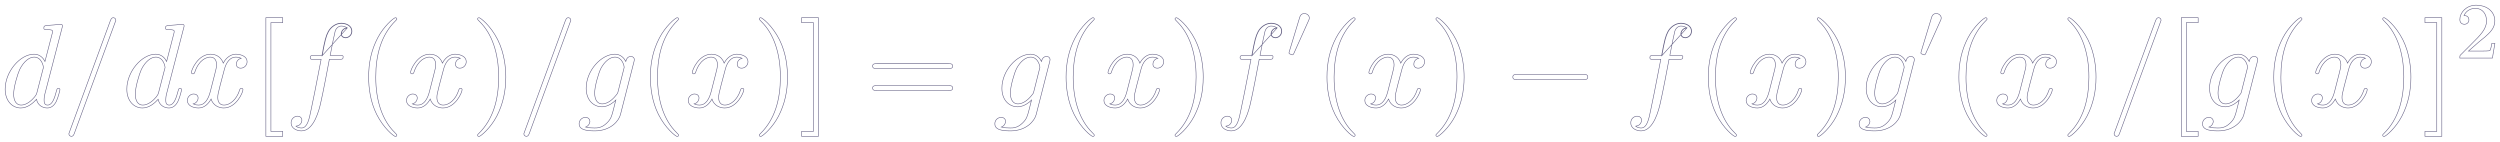 <svg width="459" height="26" viewBox="0 0 459 26" fill="none" xmlns="http://www.w3.org/2000/svg">
<path d="M11.406 5.071L11.406 5.071C11.41 5.053 11.416 5.034 11.422 5.013C11.423 5.009 11.424 5.004 11.425 5C11.433 4.973 11.441 4.945 11.448 4.916C11.462 4.858 11.474 4.793 11.474 4.733C11.474 4.67 11.458 4.619 11.43 4.579C11.401 4.539 11.364 4.514 11.327 4.498C11.256 4.466 11.18 4.466 11.157 4.466L11.156 4.466C11.151 4.466 11.128 4.468 11.098 4.47L10.966 4.48C10.858 4.489 10.716 4.5 10.57 4.513C10.425 4.525 10.276 4.538 10.157 4.549C10.044 4.56 9.954 4.569 9.92 4.575C9.737 4.585 9.565 4.601 9.391 4.616L9.37 4.618C9.188 4.635 9.005 4.651 8.804 4.662L8.804 4.662L8.803 4.662C8.664 4.672 8.547 4.682 8.452 4.697C8.357 4.711 8.278 4.731 8.215 4.765C8.151 4.8 8.106 4.85 8.078 4.918C8.051 4.985 8.041 5.067 8.041 5.167C8.041 5.227 8.054 5.279 8.083 5.321C8.113 5.363 8.156 5.388 8.204 5.404C8.253 5.419 8.309 5.426 8.372 5.43C8.434 5.433 8.505 5.433 8.582 5.433H8.583C8.856 5.433 9.061 5.446 9.214 5.467C9.367 5.488 9.466 5.518 9.53 5.552C9.592 5.585 9.62 5.622 9.635 5.658C9.65 5.697 9.652 5.74 9.652 5.795C9.652 5.917 9.609 6.085 9.587 6.147L9.587 6.147L9.586 6.151L8.257 11.284C7.975 10.717 7.364 9.95 6.257 9.95C4.973 9.95 3.646 10.753 2.642 11.952C1.637 13.151 0.95 14.755 0.95 16.373C0.95 18.541 2.264 19.826 3.818 19.826C5.029 19.826 6.062 18.943 6.697 18.238C6.826 18.834 7.138 19.228 7.504 19.474C7.888 19.732 8.329 19.826 8.673 19.826C9.369 19.826 9.92 19.419 10.328 18.629L10.329 18.628C10.509 18.255 10.678 17.737 10.801 17.302C10.863 17.085 10.914 16.888 10.949 16.739C10.966 16.665 10.98 16.603 10.989 16.556C10.994 16.533 10.998 16.514 11 16.498C11.003 16.484 11.005 16.47 11.005 16.46C11.005 16.319 10.888 16.215 10.731 16.215C10.677 16.215 10.629 16.222 10.588 16.242C10.546 16.262 10.515 16.293 10.49 16.333C10.466 16.372 10.447 16.421 10.428 16.478C10.413 16.527 10.397 16.585 10.379 16.651C10.376 16.662 10.373 16.674 10.37 16.685L10.369 16.686C10.201 17.325 10.012 17.981 9.753 18.477C9.492 18.974 9.169 19.293 8.74 19.293C8.585 19.293 8.47 19.259 8.384 19.205C8.299 19.152 8.238 19.076 8.195 18.985C8.108 18.802 8.096 18.563 8.096 18.346V18.345C8.096 18.26 8.096 17.81 8.251 17.209L11.406 5.071ZM7.89 12.709L7.889 12.708L7.886 12.719L6.79 16.966C6.783 16.99 6.777 17.012 6.77 17.033C6.727 17.177 6.701 17.263 6.657 17.354C6.606 17.457 6.53 17.567 6.374 17.773C6.13 18.074 5.764 18.454 5.33 18.76C4.896 19.066 4.397 19.293 3.886 19.293C3.444 19.293 3.101 19.101 2.867 18.754C2.631 18.405 2.504 17.895 2.504 17.262C2.504 16.672 2.676 15.773 2.902 14.903C3.128 14.035 3.407 13.205 3.617 12.753C4.375 11.243 5.413 10.484 6.257 10.484C6.97 10.484 7.398 10.912 7.65 11.368C7.777 11.597 7.858 11.831 7.907 12.019C7.957 12.209 7.974 12.348 7.974 12.385C7.974 12.383 7.974 12.383 7.974 12.384C7.974 12.384 7.973 12.388 7.972 12.395C7.97 12.404 7.968 12.416 7.964 12.431C7.958 12.461 7.949 12.499 7.939 12.538C7.93 12.577 7.919 12.616 7.91 12.648C7.9 12.682 7.893 12.703 7.89 12.709Z" fill="" stroke="#5F5B80" stroke-width="0.1"/>
<path d="M21.13 4.122L21.133 4.113V4.109C21.134 4.107 21.135 4.104 21.137 4.099C21.14 4.089 21.145 4.075 21.151 4.058C21.159 4.035 21.169 4.009 21.18 3.981C21.186 3.966 21.191 3.951 21.197 3.935C21.214 3.89 21.231 3.844 21.244 3.807C21.25 3.788 21.256 3.771 21.26 3.756C21.263 3.744 21.267 3.728 21.267 3.714C21.267 3.422 21.016 3.252 20.815 3.252L20.814 3.252C20.756 3.252 20.665 3.252 20.566 3.321C20.467 3.389 20.367 3.518 20.276 3.762L20.276 3.762L12.782 24.159L12.779 24.167V24.172C12.778 24.174 12.777 24.177 12.775 24.182C12.772 24.192 12.767 24.206 12.761 24.223C12.752 24.245 12.742 24.272 12.732 24.3C12.726 24.315 12.72 24.33 12.715 24.346C12.698 24.39 12.681 24.436 12.668 24.474C12.662 24.493 12.656 24.51 12.652 24.525C12.649 24.537 12.644 24.553 12.644 24.567C12.644 24.859 12.896 25.028 13.097 25.028C13.168 25.028 13.264 25.023 13.364 24.951C13.462 24.881 13.556 24.751 13.636 24.518C13.636 24.518 13.636 24.518 13.636 24.518L21.13 4.122ZM21.133 4.112C21.133 4.112 21.133 4.112 21.133 4.111L21.133 4.112ZM12.779 24.169C12.779 24.169 12.779 24.169 12.779 24.169L12.779 24.169Z" fill="" stroke="#5F5B80" stroke-width="0.1"/>
<path d="M33.74 5.071L33.74 5.071C33.745 5.053 33.75 5.034 33.756 5.013C33.757 5.009 33.759 5.004 33.76 5C33.767 4.973 33.775 4.945 33.782 4.916C33.797 4.858 33.809 4.793 33.809 4.733C33.809 4.67 33.792 4.619 33.764 4.579C33.736 4.539 33.698 4.514 33.662 4.498C33.59 4.466 33.515 4.466 33.491 4.466L33.49 4.466C33.485 4.466 33.463 4.468 33.432 4.47L33.301 4.48C33.193 4.489 33.05 4.5 32.905 4.513C32.759 4.525 32.611 4.538 32.492 4.549C32.378 4.56 32.288 4.569 32.254 4.575C32.071 4.585 31.899 4.601 31.725 4.616L31.705 4.618C31.523 4.635 31.339 4.651 31.139 4.662L31.139 4.662L31.138 4.662C30.998 4.672 30.882 4.682 30.786 4.697C30.691 4.711 30.612 4.731 30.55 4.765C30.486 4.8 30.441 4.85 30.413 4.918C30.386 4.985 30.376 5.067 30.376 5.167C30.376 5.227 30.388 5.279 30.418 5.321C30.448 5.363 30.49 5.388 30.539 5.404C30.587 5.419 30.644 5.426 30.706 5.43C30.768 5.433 30.839 5.433 30.917 5.433H30.918C31.191 5.433 31.395 5.446 31.548 5.467C31.702 5.488 31.801 5.518 31.865 5.552C31.927 5.585 31.955 5.622 31.969 5.658C31.985 5.697 31.986 5.74 31.986 5.795C31.986 5.917 31.944 6.085 31.922 6.147L31.922 6.147L31.921 6.151L30.591 11.284C30.31 10.717 29.699 9.95 28.591 9.95C27.307 9.95 25.98 10.753 24.977 11.952C23.972 13.151 23.284 14.755 23.284 16.373C23.284 18.541 24.598 19.826 26.153 19.826C27.363 19.826 28.397 18.943 29.031 18.238C29.16 18.834 29.473 19.228 29.838 19.474C30.223 19.732 30.664 19.826 31.007 19.826C31.703 19.826 32.254 19.419 32.662 18.629L32.663 18.628C32.844 18.255 33.013 17.737 33.136 17.302C33.198 17.085 33.248 16.888 33.283 16.739C33.301 16.665 33.315 16.603 33.324 16.556C33.329 16.533 33.332 16.514 33.335 16.498C33.337 16.484 33.339 16.47 33.339 16.46C33.339 16.319 33.222 16.215 33.065 16.215C33.011 16.215 32.964 16.222 32.922 16.242C32.88 16.262 32.849 16.293 32.824 16.333C32.8 16.372 32.781 16.421 32.763 16.478C32.747 16.527 32.731 16.585 32.713 16.651C32.71 16.662 32.707 16.674 32.704 16.685L32.704 16.686C32.536 17.325 32.347 17.981 32.087 18.477C31.826 18.974 31.504 19.293 31.074 19.293C30.92 19.293 30.805 19.259 30.719 19.205C30.633 19.152 30.573 19.076 30.53 18.985C30.443 18.802 30.431 18.563 30.431 18.346V18.345C30.431 18.26 30.431 17.81 30.586 17.209L33.74 5.071ZM30.225 12.709L30.224 12.708L30.221 12.719L29.125 16.966C29.118 16.99 29.111 17.012 29.105 17.033C29.061 17.177 29.035 17.263 28.991 17.354C28.94 17.457 28.865 17.567 28.709 17.773C28.465 18.074 28.099 18.454 27.665 18.76C27.23 19.066 26.731 19.293 26.22 19.293C25.778 19.293 25.436 19.101 25.202 18.754C24.966 18.405 24.838 17.895 24.838 17.262C24.838 16.672 25.01 15.773 25.237 14.903C25.463 14.035 25.741 13.205 25.952 12.753C26.709 11.243 27.747 10.484 28.591 10.484C29.305 10.484 29.733 10.912 29.985 11.368C30.111 11.597 30.192 11.831 30.242 12.019C30.292 12.209 30.309 12.348 30.309 12.385C30.309 12.383 30.309 12.383 30.308 12.384C30.308 12.384 30.308 12.388 30.306 12.395C30.305 12.404 30.302 12.416 30.299 12.431C30.292 12.461 30.283 12.499 30.274 12.538C30.264 12.577 30.254 12.616 30.244 12.648C30.235 12.682 30.227 12.703 30.225 12.709Z" fill="" stroke="#5F5B80" stroke-width="0.1"/>
<path d="M44.282 10.696C43.639 10.868 43.39 11.371 43.39 11.778C43.39 12.054 43.503 12.242 43.661 12.36C43.818 12.476 44.013 12.521 44.178 12.521C44.88 12.521 45.369 11.933 45.369 11.323C45.369 10.844 45.085 10.499 44.689 10.277C44.294 10.055 43.782 9.95 43.306 9.95C42.606 9.95 42.063 10.284 41.671 10.666C41.337 10.992 41.111 11.355 40.989 11.585C40.72 10.831 40.258 10.422 39.807 10.202C39.336 9.972 38.879 9.95 38.675 9.95C37.511 9.95 36.626 10.674 36.035 11.45C35.738 11.838 35.514 12.241 35.364 12.577C35.289 12.745 35.232 12.897 35.194 13.023C35.156 13.147 35.135 13.25 35.135 13.317C35.135 13.436 35.252 13.562 35.431 13.562C35.535 13.562 35.604 13.523 35.653 13.47C35.69 13.429 35.714 13.379 35.733 13.341C35.737 13.333 35.74 13.325 35.744 13.318L35.745 13.319L35.747 13.31C36.502 10.924 37.982 10.484 38.608 10.484C39.093 10.484 39.379 10.701 39.546 10.98C39.716 11.262 39.766 11.609 39.766 11.865C39.766 12.315 39.644 12.785 39.396 13.745C39.386 13.785 39.375 13.826 39.365 13.868L39.365 13.868L38.604 16.838C38.437 17.485 38.193 18.101 37.846 18.554C37.501 19.006 37.056 19.293 36.483 19.293C36.38 19.293 35.911 19.292 35.481 19.08C36.207 18.88 36.376 18.259 36.376 17.999C36.376 17.768 36.286 17.581 36.138 17.452C35.99 17.323 35.788 17.255 35.565 17.255C35.004 17.255 34.397 17.73 34.397 18.454C34.397 18.932 34.674 19.277 35.068 19.5C35.461 19.722 35.973 19.826 36.46 19.826C37.519 19.826 38.275 19.046 38.751 18.193C39.15 19.411 40.252 19.826 41.068 19.826C42.232 19.826 43.117 19.102 43.709 18.327C44.005 17.939 44.229 17.536 44.38 17.2C44.455 17.032 44.511 16.879 44.55 16.754C44.587 16.63 44.608 16.527 44.608 16.46C44.608 16.319 44.491 16.215 44.334 16.215C44.223 16.215 44.151 16.246 44.1 16.309C44.076 16.339 44.059 16.374 44.043 16.41C44.033 16.434 44.023 16.46 44.013 16.488C44.008 16.501 44.002 16.515 43.997 16.529L43.997 16.529L43.996 16.532C43.396 18.425 42.114 19.293 41.136 19.293C40.757 19.293 40.47 19.157 40.277 18.918C40.082 18.678 39.978 18.328 39.978 17.89C39.978 17.43 40.062 17.095 40.403 15.73L40.423 15.649L40.423 15.648L41.206 12.701L41.206 12.701C41.54 11.406 42.29 10.484 43.283 10.484C43.324 10.484 43.844 10.485 44.282 10.696Z" fill="" stroke="#5F5B80" stroke-width="0.1"/>
<path d="M51.86 25.028H51.91V24.978V24.176V24.126H51.86H49.74V4.154H51.86H51.91V4.104V3.302V3.252H51.86H48.863H48.813V3.302V24.978V25.028H48.863H51.86Z" fill="" stroke="#5F5B80" stroke-width="0.1"/>
<path d="M60.295 5.839L60.251 5.815C59.846 6.578 59.621 7.362 59.112 10.167H57.655H57.654C57.548 10.167 57.453 10.167 57.371 10.173C57.288 10.18 57.213 10.192 57.151 10.22C57.087 10.249 57.036 10.293 57.003 10.359C56.971 10.424 56.956 10.506 56.956 10.607C56.956 10.67 56.965 10.726 56.991 10.77C57.018 10.817 57.06 10.846 57.114 10.863C57.165 10.88 57.229 10.888 57.306 10.892C57.383 10.896 57.476 10.896 57.587 10.896H57.588H58.959C58.836 11.514 58.668 12.383 58.479 13.359C58.041 15.624 57.492 18.464 57.136 20.069L57.136 20.069L57.136 20.07C56.946 21.014 56.768 21.875 56.499 22.501C56.23 23.127 55.879 23.498 55.351 23.498H55.351C55.319 23.498 55.144 23.498 54.929 23.448C54.742 23.404 54.527 23.323 54.348 23.174C54.862 23.106 55.133 22.854 55.274 22.605C55.423 22.342 55.423 22.088 55.423 22.074C55.423 21.843 55.334 21.656 55.185 21.527C55.038 21.398 54.835 21.33 54.613 21.33C54.144 21.33 53.444 21.715 53.444 22.572C53.444 23.059 53.702 23.425 54.068 23.668C54.432 23.91 54.907 24.031 55.351 24.031C56.524 24.031 57.342 23.013 57.893 21.884C58.447 20.752 58.744 19.484 58.867 18.942C59.263 17.302 60.326 11.718 60.471 10.896H62.331H62.332C62.443 10.896 62.539 10.896 62.621 10.889C62.703 10.882 62.775 10.869 62.834 10.839C62.895 10.807 62.94 10.76 62.968 10.691C62.995 10.624 63.007 10.54 63.007 10.434C63.007 10.373 62.994 10.32 62.962 10.278C62.931 10.236 62.885 10.211 62.831 10.196C62.778 10.181 62.713 10.174 62.638 10.171C62.564 10.167 62.476 10.167 62.376 10.167H62.375H60.624C61.043 7.966 61.352 6.45 61.529 5.764C61.659 5.259 62.114 4.783 62.666 4.783C63.066 4.783 63.465 4.929 63.703 5.09C63.321 5.153 63.061 5.324 62.893 5.528C62.709 5.751 62.638 6.012 62.638 6.207C62.638 6.438 62.728 6.625 62.877 6.754C63.024 6.883 63.227 6.951 63.449 6.951C63.917 6.951 64.618 6.566 64.618 5.708C64.618 5.233 64.371 4.867 64.002 4.621C63.635 4.376 63.143 4.25 62.644 4.25C61.659 4.25 60.705 4.957 60.251 5.815L60.295 5.839ZM60.295 5.839C60.742 4.993 61.682 4.3 62.644 4.3C63.628 4.3 64.567 4.798 64.567 5.708C64.567 6.532 63.896 6.901 63.449 6.901C63.024 6.901 62.688 6.641 62.688 6.207C62.688 5.848 62.943 5.243 63.761 5.131L59.154 10.217C59.668 7.378 59.892 6.597 60.295 5.839Z" fill="" stroke="#5F5B80" stroke-width="0.1"/>
<path d="M69.162 21.012L69.162 21.013C69.825 22.318 70.616 23.325 71.273 24.005C71.602 24.345 71.898 24.605 72.127 24.779C72.242 24.866 72.341 24.933 72.42 24.978C72.459 25 72.494 25.018 72.524 25.03C72.553 25.041 72.582 25.05 72.607 25.05C72.659 25.05 72.72 25.038 72.77 25.003C72.822 24.967 72.858 24.909 72.858 24.827V24.825C72.858 24.809 72.858 24.788 72.85 24.762C72.842 24.735 72.827 24.707 72.801 24.672C72.751 24.604 72.653 24.498 72.463 24.314C70.239 22.137 68.988 18.576 68.988 14.162C68.988 9.965 70.037 6.361 72.619 3.816C72.73 3.719 72.79 3.656 72.822 3.606C72.839 3.58 72.849 3.557 72.854 3.534C72.858 3.512 72.858 3.493 72.858 3.477V3.476C72.858 3.394 72.822 3.335 72.77 3.299C72.72 3.265 72.659 3.252 72.607 3.252C72.579 3.252 72.548 3.261 72.516 3.274C72.484 3.287 72.446 3.306 72.405 3.331C72.322 3.379 72.22 3.45 72.104 3.54C71.872 3.721 71.58 3.984 71.262 4.314C70.628 4.972 69.892 5.897 69.341 6.964C68.196 9.162 67.68 11.489 67.68 14.162C67.68 16.096 67.994 18.684 69.162 21.012Z" fill="" stroke="#5F5B80" stroke-width="0.1"/>
<path d="M84.518 10.696C83.875 10.868 83.626 11.371 83.626 11.778C83.626 12.054 83.739 12.242 83.897 12.36C84.053 12.476 84.249 12.521 84.414 12.521C85.115 12.521 85.605 11.933 85.605 11.323C85.605 10.844 85.321 10.499 84.925 10.277C84.53 10.055 84.017 9.95 83.541 9.95C82.842 9.95 82.299 10.284 81.907 10.666C81.573 10.992 81.347 11.355 81.224 11.585C80.956 10.831 80.494 10.422 80.043 10.202C79.571 9.972 79.115 9.95 78.911 9.95C77.747 9.95 76.862 10.674 76.27 11.45C75.974 11.838 75.75 12.241 75.6 12.577C75.524 12.745 75.468 12.897 75.429 13.023C75.392 13.147 75.371 13.25 75.371 13.317C75.371 13.436 75.488 13.562 75.667 13.562C75.771 13.562 75.84 13.523 75.889 13.47C75.925 13.429 75.95 13.379 75.968 13.341C75.972 13.333 75.976 13.325 75.98 13.318L75.98 13.319L75.983 13.31C76.737 10.924 78.218 10.484 78.844 10.484C79.328 10.484 79.615 10.701 79.782 10.98C79.952 11.262 80.001 11.609 80.001 11.865C80.001 12.315 79.88 12.785 79.632 13.745C79.622 13.785 79.611 13.826 79.6 13.868L79.6 13.868L78.84 16.838C78.673 17.485 78.429 18.101 78.082 18.554C77.737 19.006 77.292 19.293 76.718 19.293C76.616 19.293 76.147 19.292 75.717 19.08C76.443 18.88 76.612 18.259 76.612 17.999C76.612 17.768 76.522 17.581 76.374 17.452C76.226 17.323 76.024 17.255 75.801 17.255C75.239 17.255 74.633 17.73 74.633 18.454C74.633 18.932 74.91 19.277 75.304 19.5C75.697 19.722 76.209 19.826 76.696 19.826C77.755 19.826 78.51 19.046 78.987 18.193C79.386 19.411 80.487 19.826 81.304 19.826C82.468 19.826 83.353 19.102 83.945 18.327C84.241 17.939 84.465 17.536 84.615 17.2C84.691 17.032 84.747 16.879 84.786 16.754C84.823 16.63 84.844 16.527 84.844 16.46C84.844 16.319 84.727 16.215 84.57 16.215C84.459 16.215 84.387 16.246 84.336 16.309C84.312 16.339 84.294 16.374 84.279 16.41C84.269 16.434 84.259 16.46 84.248 16.488C84.243 16.501 84.238 16.515 84.233 16.529L84.233 16.529L84.232 16.532C83.632 18.425 82.35 19.293 81.371 19.293C80.993 19.293 80.706 19.157 80.513 18.918C80.318 18.678 80.213 18.328 80.213 17.89C80.213 17.43 80.297 17.095 80.639 15.73L80.659 15.649L80.659 15.648L81.442 12.701L81.442 12.701C81.776 11.406 82.526 10.484 83.519 10.484C83.56 10.484 84.08 10.485 84.518 10.696Z" fill="" stroke="#5F5B80" stroke-width="0.1"/>
<path d="M91.38 7.29L91.38 7.29C90.718 5.984 89.926 4.978 89.269 4.297C88.94 3.957 88.645 3.698 88.415 3.523C88.301 3.436 88.202 3.37 88.123 3.325C88.084 3.302 88.048 3.285 88.018 3.273C87.99 3.261 87.961 3.252 87.936 3.252C87.884 3.252 87.823 3.265 87.773 3.299C87.721 3.335 87.684 3.394 87.684 3.476C87.684 3.476 87.684 3.477 87.684 3.477C87.684 3.493 87.684 3.515 87.692 3.541C87.701 3.567 87.716 3.595 87.741 3.63C87.792 3.699 87.89 3.805 88.08 3.989C90.304 6.165 91.554 9.727 91.554 14.14C91.554 18.337 90.505 21.942 87.924 24.486C87.812 24.584 87.752 24.647 87.72 24.697C87.703 24.722 87.694 24.746 87.689 24.769C87.684 24.79 87.684 24.81 87.684 24.825L87.684 24.827C87.684 24.909 87.721 24.967 87.773 25.003C87.823 25.038 87.884 25.05 87.936 25.05C87.963 25.05 87.995 25.041 88.026 25.028C88.059 25.015 88.096 24.996 88.138 24.972C88.22 24.924 88.322 24.853 88.438 24.762C88.67 24.581 88.963 24.318 89.28 23.989C89.915 23.331 90.65 22.405 91.201 21.338C92.346 19.119 92.862 16.77 92.862 14.162C92.862 12.511 92.638 9.815 91.38 7.29Z" fill="" stroke="#5F5B80" stroke-width="0.1"/>
<path d="M104.666 4.122L104.669 4.113V4.109C104.67 4.107 104.671 4.104 104.673 4.099C104.676 4.089 104.681 4.075 104.687 4.058C104.696 4.035 104.705 4.009 104.716 3.981C104.722 3.966 104.727 3.951 104.733 3.935C104.75 3.89 104.767 3.844 104.78 3.807C104.786 3.788 104.792 3.771 104.796 3.756C104.799 3.744 104.804 3.728 104.804 3.714C104.804 3.422 104.552 3.252 104.351 3.252L104.35 3.252C104.292 3.252 104.201 3.252 104.102 3.321C104.003 3.389 103.903 3.518 103.812 3.762L103.812 3.762L96.318 24.159L96.315 24.167V24.172C96.314 24.174 96.313 24.177 96.311 24.182C96.308 24.192 96.303 24.206 96.297 24.223C96.289 24.245 96.279 24.272 96.268 24.3C96.262 24.315 96.257 24.33 96.251 24.346C96.234 24.39 96.217 24.436 96.204 24.474C96.198 24.493 96.192 24.51 96.188 24.525C96.185 24.537 96.18 24.553 96.18 24.567C96.18 24.859 96.432 25.028 96.633 25.028C96.704 25.028 96.8 25.023 96.9 24.951C96.998 24.881 97.092 24.751 97.172 24.518C97.172 24.518 97.172 24.518 97.173 24.518L104.666 4.122ZM104.669 4.112C104.669 4.112 104.669 4.112 104.669 4.111L104.669 4.112ZM96.316 24.169C96.316 24.169 96.315 24.169 96.315 24.169L96.316 24.169Z" fill="" stroke="#5F5B80" stroke-width="0.1"/>
<path d="M113.073 17.532L113.073 17.532L113.071 17.534C112.16 18.675 111.233 19.076 110.56 19.076C110.204 19.076 109.861 18.941 109.606 18.626C109.35 18.31 109.178 17.808 109.178 17.067C109.178 16.499 109.344 15.61 109.573 14.739C109.802 13.868 110.092 13.021 110.336 12.538C110.657 11.936 111.067 11.421 111.511 11.058C111.956 10.694 112.432 10.484 112.886 10.484C113.6 10.484 114.028 10.912 114.28 11.363C114.406 11.589 114.487 11.82 114.537 12.002C114.584 12.176 114.602 12.302 114.603 12.337L114.538 12.633L113.487 16.794C113.487 16.794 113.487 16.794 113.487 16.794C113.442 16.967 113.41 17.07 113.354 17.17C113.299 17.27 113.218 17.369 113.073 17.532ZM111.376 22.623L111.375 22.623C110.472 23.498 109.639 23.498 109.151 23.498H109.15C108.543 23.498 108.032 23.462 107.53 23.328C108.144 23.086 108.306 22.526 108.306 22.291C108.306 21.917 108.015 21.547 107.495 21.547C106.934 21.547 106.326 22 106.326 22.746C106.326 22.977 106.386 23.176 106.509 23.343C106.632 23.51 106.814 23.642 107.053 23.743C107.53 23.945 108.243 24.031 109.195 24.031C112.103 24.031 113.622 22.217 113.919 21.024C113.919 21.024 113.919 21.024 113.919 21.024L116.402 11.313C116.469 11.053 116.471 11.004 116.471 10.954C116.471 10.62 116.2 10.362 115.839 10.362C115.556 10.362 115.329 10.477 115.166 10.67C115.033 10.827 114.944 11.033 114.897 11.268C114.577 10.658 113.949 9.95 112.886 9.95C111.648 9.95 110.332 10.703 109.328 11.856C108.323 13.01 107.624 14.571 107.624 16.2C107.624 17.338 107.98 18.191 108.521 18.759C109.063 19.328 109.786 19.61 110.515 19.61C111.12 19.61 111.689 19.377 112.155 19.093C112.534 18.861 112.847 18.594 113.061 18.384L112.614 20.154L112.614 20.154L112.603 20.197C112.452 20.772 112.342 21.189 112.175 21.555C112.005 21.927 111.774 22.247 111.376 22.623Z" fill="" stroke="#5F5B80" stroke-width="0.1"/>
<path d="M120.89 21.012L120.89 21.013C121.553 22.318 122.344 23.325 123.002 24.005C123.33 24.345 123.626 24.605 123.855 24.779C123.97 24.866 124.069 24.933 124.148 24.978C124.187 25 124.222 25.018 124.252 25.03C124.281 25.041 124.31 25.05 124.335 25.05C124.387 25.05 124.448 25.038 124.498 25.003C124.55 24.967 124.586 24.909 124.586 24.827V24.825C124.586 24.809 124.586 24.788 124.578 24.762C124.57 24.735 124.555 24.707 124.529 24.672C124.479 24.604 124.381 24.498 124.191 24.314C121.967 22.137 120.716 18.576 120.716 14.162C120.716 9.965 121.765 6.361 124.347 3.816C124.458 3.719 124.518 3.656 124.55 3.606C124.567 3.58 124.577 3.557 124.582 3.534C124.586 3.512 124.586 3.493 124.586 3.477V3.476C124.586 3.394 124.55 3.335 124.498 3.299C124.448 3.265 124.387 3.252 124.335 3.252C124.307 3.252 124.276 3.261 124.244 3.274C124.212 3.287 124.174 3.306 124.133 3.331C124.05 3.379 123.948 3.45 123.832 3.54C123.6 3.721 123.308 3.984 122.99 4.314C122.356 4.972 121.62 5.897 121.069 6.964C119.924 9.162 119.408 11.489 119.408 14.162C119.408 16.096 119.722 18.684 120.89 21.012Z" fill="" stroke="#5F5B80" stroke-width="0.1"/>
<path d="M136.245 10.696C135.602 10.868 135.353 11.371 135.353 11.778C135.353 12.054 135.466 12.242 135.624 12.36C135.78 12.476 135.976 12.521 136.141 12.521C136.842 12.521 137.332 11.933 137.332 11.323C137.332 10.844 137.048 10.499 136.652 10.277C136.257 10.055 135.744 9.95 135.268 9.95C134.569 9.95 134.026 10.284 133.634 10.666C133.3 10.992 133.074 11.355 132.951 11.585C132.683 10.831 132.221 10.422 131.77 10.202C131.298 9.972 130.842 9.95 130.638 9.95C129.474 9.95 128.589 10.674 127.997 11.45C127.701 11.838 127.477 12.241 127.327 12.577C127.251 12.745 127.195 12.897 127.156 13.023C127.119 13.147 127.098 13.25 127.098 13.317C127.098 13.436 127.215 13.562 127.394 13.562C127.498 13.562 127.567 13.523 127.616 13.47C127.652 13.429 127.677 13.379 127.695 13.341C127.7 13.333 127.703 13.325 127.707 13.318L127.708 13.319L127.71 13.31C128.464 10.924 129.945 10.484 130.571 10.484C131.055 10.484 131.342 10.701 131.509 10.98C131.679 11.262 131.729 11.609 131.729 11.865C131.729 12.315 131.607 12.785 131.359 13.745C131.349 13.785 131.338 13.826 131.328 13.868L131.327 13.868L130.567 16.838C130.4 17.485 130.156 18.101 129.809 18.554C129.464 19.006 129.019 19.293 128.445 19.293C128.343 19.293 127.874 19.292 127.444 19.08C128.17 18.88 128.339 18.259 128.339 17.999C128.339 17.768 128.249 17.581 128.101 17.452C127.953 17.323 127.751 17.255 127.528 17.255C126.966 17.255 126.36 17.73 126.36 18.454C126.36 18.932 126.637 19.277 127.031 19.5C127.424 19.722 127.936 19.826 128.423 19.826C129.482 19.826 130.237 19.046 130.714 18.193C131.113 19.411 132.214 19.826 133.031 19.826C134.195 19.826 135.08 19.102 135.672 18.327C135.968 17.939 136.192 17.536 136.342 17.2C136.418 17.032 136.474 16.879 136.513 16.754C136.55 16.63 136.571 16.527 136.571 16.46C136.571 16.319 136.454 16.215 136.297 16.215C136.186 16.215 136.114 16.246 136.063 16.309C136.039 16.339 136.021 16.374 136.006 16.41C135.996 16.434 135.986 16.46 135.975 16.488C135.97 16.501 135.965 16.515 135.96 16.529L135.96 16.529L135.959 16.532C135.359 18.425 134.077 19.293 133.098 19.293C132.72 19.293 132.433 19.157 132.24 18.918C132.045 18.678 131.94 18.328 131.94 17.89C131.94 17.43 132.024 17.095 132.366 15.73L132.386 15.649L132.386 15.648L133.169 12.701L133.169 12.701C133.503 11.406 134.253 10.484 135.246 10.484C135.287 10.484 135.807 10.485 136.245 10.696Z" fill="" stroke="#5F5B80" stroke-width="0.1"/>
<path d="M143.108 7.29L143.108 7.29C142.446 5.984 141.654 4.978 140.997 4.297C140.668 3.957 140.373 3.698 140.143 3.523C140.028 3.436 139.929 3.37 139.851 3.325C139.811 3.302 139.776 3.285 139.746 3.273C139.717 3.261 139.688 3.252 139.663 3.252C139.612 3.252 139.55 3.265 139.501 3.299C139.448 3.335 139.412 3.394 139.412 3.476C139.412 3.476 139.412 3.477 139.412 3.477C139.412 3.493 139.412 3.515 139.42 3.541C139.428 3.567 139.444 3.595 139.469 3.63C139.519 3.699 139.617 3.805 139.807 3.989C142.032 6.165 143.282 9.727 143.282 14.14C143.282 18.337 142.233 21.942 139.652 24.486C139.54 24.584 139.48 24.647 139.448 24.697C139.431 24.722 139.421 24.746 139.417 24.769C139.412 24.79 139.412 24.81 139.412 24.825L139.412 24.827C139.412 24.909 139.448 24.967 139.501 25.003C139.55 25.038 139.612 25.05 139.663 25.05C139.691 25.05 139.722 25.041 139.754 25.028C139.787 25.015 139.824 24.996 139.865 24.972C139.948 24.924 140.05 24.853 140.166 24.762C140.398 24.581 140.691 24.318 141.008 23.989C141.642 23.331 142.378 22.405 142.929 21.338C144.074 19.119 144.59 16.77 144.59 14.162C144.59 12.511 144.366 9.815 143.108 7.29Z" fill="" stroke="#5F5B80" stroke-width="0.1"/>
<path d="M150.267 3.302V3.252H150.217H147.219H147.169V3.302V4.104V4.154H147.219H149.339V24.126H147.219H147.169V24.176V24.978V25.028H147.219H150.217H150.267V24.978V3.302Z" fill="" stroke="#5F5B80" stroke-width="0.1"/>
<path d="M174.148 12.586L174.153 12.586C174.306 12.586 174.492 12.586 174.64 12.535C174.716 12.508 174.785 12.467 174.836 12.402C174.886 12.337 174.914 12.253 174.914 12.146C174.914 12.035 174.888 11.947 174.84 11.879C174.792 11.811 174.725 11.767 174.65 11.739C174.504 11.684 174.318 11.684 174.154 11.684L174.148 11.684H160.972L160.967 11.684C160.814 11.684 160.628 11.684 160.48 11.736C160.404 11.762 160.335 11.804 160.284 11.868C160.234 11.934 160.206 12.018 160.206 12.124C160.206 12.235 160.232 12.323 160.28 12.392C160.328 12.46 160.395 12.503 160.471 12.532C160.616 12.586 160.803 12.586 160.966 12.586L160.972 12.586H174.148ZM174.148 16.618H174.153C174.306 16.618 174.492 16.618 174.64 16.567C174.716 16.54 174.785 16.499 174.836 16.434C174.886 16.369 174.914 16.285 174.914 16.178C174.914 16.067 174.888 15.979 174.84 15.911C174.792 15.843 174.725 15.799 174.65 15.771C174.504 15.716 174.318 15.716 174.154 15.716H174.148H160.972H160.967C160.814 15.716 160.628 15.716 160.48 15.768C160.404 15.794 160.335 15.835 160.284 15.9C160.234 15.965 160.206 16.05 160.206 16.156C160.206 16.267 160.232 16.355 160.28 16.423C160.328 16.491 160.395 16.535 160.471 16.563C160.616 16.618 160.803 16.618 160.966 16.618H160.972H174.148Z" fill="" stroke="#5F5B80" stroke-width="0.1"/>
<path d="M189.397 17.532L189.397 17.532L189.395 17.534C188.484 18.675 187.557 19.076 186.884 19.076C186.528 19.076 186.185 18.941 185.93 18.626C185.674 18.31 185.502 17.808 185.502 17.067C185.502 16.499 185.668 15.61 185.897 14.739C186.126 13.868 186.416 13.021 186.66 12.538C186.981 11.936 187.391 11.421 187.835 11.058C188.28 10.694 188.756 10.484 189.21 10.484C189.924 10.484 190.352 10.912 190.604 11.363C190.73 11.589 190.811 11.82 190.861 12.002C190.908 12.176 190.926 12.302 190.927 12.337L190.862 12.633L189.811 16.794C189.811 16.794 189.811 16.794 189.811 16.794C189.766 16.967 189.734 17.07 189.678 17.17C189.623 17.27 189.542 17.369 189.397 17.532ZM187.7 22.623L187.699 22.623C186.796 23.498 185.963 23.498 185.475 23.498H185.474C184.867 23.498 184.356 23.462 183.854 23.328C184.468 23.086 184.63 22.526 184.63 22.291C184.63 21.917 184.339 21.547 183.819 21.547C183.258 21.547 182.65 22 182.65 22.746C182.65 22.977 182.71 23.176 182.833 23.343C182.956 23.51 183.138 23.642 183.377 23.743C183.854 23.945 184.567 24.031 185.519 24.031C188.427 24.031 189.946 22.217 190.243 21.024C190.243 21.024 190.243 21.024 190.243 21.024L192.726 11.313C192.793 11.053 192.795 11.004 192.795 10.954C192.795 10.62 192.524 10.362 192.163 10.362C191.88 10.362 191.653 10.477 191.49 10.67C191.357 10.827 191.268 11.033 191.221 11.268C190.901 10.658 190.273 9.95 189.21 9.95C187.972 9.95 186.656 10.703 185.652 11.856C184.647 13.01 183.948 14.571 183.948 16.2C183.948 17.338 184.304 18.191 184.845 18.759C185.387 19.328 186.11 19.61 186.839 19.61C187.444 19.61 188.013 19.377 188.479 19.093C188.858 18.861 189.171 18.594 189.385 18.384L188.938 20.154L188.938 20.154L188.927 20.197C188.776 20.772 188.666 21.189 188.499 21.555C188.329 21.927 188.098 22.247 187.7 22.623Z" fill="" stroke="#5F5B80" stroke-width="0.1"/>
<path d="M197.214 21.012L197.214 21.013C197.877 22.318 198.668 23.325 199.326 24.005C199.654 24.345 199.95 24.605 200.179 24.779C200.294 24.866 200.393 24.933 200.472 24.978C200.511 25 200.546 25.018 200.576 25.03C200.605 25.041 200.634 25.05 200.659 25.05C200.711 25.05 200.772 25.038 200.822 25.003C200.874 24.967 200.91 24.909 200.91 24.827V24.825C200.91 24.809 200.91 24.788 200.902 24.762C200.894 24.735 200.879 24.707 200.853 24.672C200.803 24.604 200.705 24.498 200.515 24.314C198.291 22.137 197.04 18.576 197.04 14.162C197.04 9.965 198.089 6.361 200.671 3.816C200.782 3.719 200.842 3.656 200.874 3.606C200.891 3.58 200.901 3.557 200.906 3.534C200.91 3.512 200.91 3.493 200.91 3.477V3.476C200.91 3.394 200.874 3.335 200.822 3.299C200.772 3.265 200.711 3.252 200.659 3.252C200.631 3.252 200.6 3.261 200.568 3.274C200.536 3.287 200.498 3.306 200.457 3.331C200.374 3.379 200.272 3.45 200.156 3.54C199.924 3.721 199.632 3.984 199.314 4.314C198.68 4.972 197.944 5.897 197.393 6.964C196.248 9.162 195.732 11.489 195.732 14.162C195.732 16.096 196.046 18.684 197.214 21.012Z" fill="" stroke="#5F5B80" stroke-width="0.1"/>
<path d="M212.57 10.696C211.927 10.868 211.677 11.371 211.677 11.778C211.677 12.054 211.791 12.242 211.949 12.36C212.105 12.476 212.301 12.521 212.466 12.521C213.167 12.521 213.656 11.933 213.656 11.323C213.656 10.844 213.373 10.499 212.977 10.277C212.581 10.055 212.069 9.95 211.593 9.95C210.894 9.95 210.35 10.284 209.959 10.666C209.625 10.992 209.399 11.355 209.276 11.585C209.007 10.831 208.545 10.422 208.094 10.202C207.623 9.972 207.167 9.95 206.962 9.95C205.799 9.95 204.914 10.674 204.322 11.45C204.026 11.838 203.802 12.241 203.651 12.577C203.576 12.745 203.519 12.897 203.481 13.023C203.443 13.147 203.423 13.25 203.423 13.317C203.423 13.436 203.539 13.562 203.719 13.562C203.823 13.562 203.892 13.523 203.94 13.47C203.977 13.429 204.002 13.379 204.02 13.341C204.024 13.333 204.028 13.325 204.032 13.318L204.032 13.319L204.035 13.31C204.789 10.924 206.269 10.484 206.895 10.484C207.38 10.484 207.666 10.701 207.834 10.98C208.004 11.262 208.053 11.609 208.053 11.865C208.053 12.315 207.932 12.785 207.684 13.745C207.674 13.785 207.663 13.826 207.652 13.868L207.652 13.868L206.892 16.838C206.725 17.485 206.481 18.101 206.134 18.554C205.789 19.006 205.343 19.293 204.77 19.293C204.668 19.293 204.198 19.292 203.769 19.08C204.495 18.88 204.663 18.259 204.663 17.999C204.663 17.768 204.574 17.581 204.425 17.452C204.278 17.323 204.075 17.255 203.853 17.255C203.291 17.255 202.684 17.73 202.684 18.454C202.684 18.932 202.962 19.277 203.356 19.5C203.748 19.722 204.261 19.826 204.748 19.826C205.807 19.826 206.562 19.046 207.039 18.193C207.438 19.411 208.539 19.826 209.356 19.826C210.519 19.826 211.405 19.102 211.996 18.327C212.293 17.939 212.517 17.536 212.667 17.2C212.742 17.032 212.799 16.879 212.837 16.754C212.875 16.63 212.896 16.527 212.896 16.46C212.896 16.319 212.779 16.215 212.622 16.215C212.511 16.215 212.439 16.246 212.387 16.309C212.364 16.339 212.346 16.374 212.331 16.41C212.321 16.434 212.311 16.46 212.3 16.488C212.295 16.501 212.29 16.515 212.285 16.529L212.285 16.529L212.284 16.532C211.684 18.425 210.401 19.293 209.423 19.293C209.045 19.293 208.758 19.157 208.564 18.918C208.37 18.678 208.265 18.328 208.265 17.89C208.265 17.43 208.349 17.095 208.691 15.73L208.711 15.649L208.711 15.648L209.494 12.701L209.494 12.701C209.828 11.406 210.578 10.484 211.571 10.484C211.612 10.484 212.132 10.485 212.57 10.696Z" fill="" stroke="#5F5B80" stroke-width="0.1"/>
<path d="M219.432 7.29L219.432 7.29C218.769 5.984 217.978 4.978 217.32 4.297C216.992 3.957 216.696 3.698 216.467 3.523C216.352 3.436 216.253 3.37 216.174 3.325C216.135 3.302 216.1 3.285 216.07 3.273C216.041 3.261 216.012 3.252 215.987 3.252C215.935 3.252 215.874 3.265 215.824 3.299C215.772 3.335 215.736 3.394 215.736 3.476C215.736 3.476 215.736 3.477 215.736 3.477C215.736 3.493 215.736 3.515 215.744 3.541C215.752 3.567 215.767 3.595 215.793 3.63C215.843 3.699 215.941 3.805 216.131 3.989C218.355 6.165 219.606 9.727 219.606 14.14C219.606 18.337 218.557 21.942 215.975 24.486C215.864 24.584 215.804 24.647 215.772 24.697C215.755 24.722 215.745 24.746 215.74 24.769C215.736 24.79 215.736 24.81 215.736 24.825L215.736 24.827C215.736 24.909 215.772 24.967 215.824 25.003C215.874 25.038 215.935 25.05 215.987 25.05C216.015 25.05 216.046 25.041 216.078 25.028C216.11 25.015 216.148 24.996 216.189 24.972C216.272 24.924 216.374 24.853 216.49 24.762C216.722 24.581 217.014 24.318 217.332 23.989C217.966 23.331 218.702 22.405 219.253 21.338C220.398 19.119 220.914 16.77 220.914 14.162C220.914 12.511 220.69 9.815 219.432 7.29Z" fill="" stroke="#5F5B80" stroke-width="0.1"/>
<path d="M231.016 5.839L230.972 5.815C230.567 6.578 230.342 7.362 229.833 10.167H228.376H228.375C228.269 10.167 228.174 10.167 228.092 10.173C228.009 10.18 227.934 10.192 227.872 10.22C227.808 10.249 227.757 10.293 227.724 10.359C227.692 10.424 227.677 10.506 227.677 10.607C227.677 10.67 227.686 10.726 227.712 10.77C227.739 10.817 227.781 10.846 227.834 10.863C227.886 10.88 227.95 10.888 228.027 10.892C228.104 10.896 228.197 10.896 228.308 10.896H228.309H229.68C229.557 11.514 229.389 12.383 229.2 13.359C228.762 15.624 228.213 18.464 227.857 20.069L227.857 20.069L227.857 20.07C227.667 21.014 227.489 21.875 227.22 22.501C226.951 23.127 226.6 23.498 226.072 23.498H226.072C226.04 23.498 225.865 23.498 225.65 23.448C225.462 23.404 225.248 23.323 225.069 23.174C225.583 23.106 225.854 22.854 225.995 22.605C226.144 22.342 226.144 22.088 226.144 22.074C226.144 21.843 226.054 21.656 225.906 21.527C225.759 21.398 225.556 21.33 225.334 21.33C224.865 21.33 224.165 21.715 224.165 22.572C224.165 23.059 224.423 23.425 224.789 23.668C225.153 23.91 225.628 24.031 226.072 24.031C227.245 24.031 228.062 23.013 228.614 21.884C229.167 20.752 229.465 19.484 229.588 18.942C229.984 17.302 231.047 11.718 231.192 10.896H233.051H233.053C233.164 10.896 233.26 10.896 233.342 10.889C233.424 10.882 233.496 10.869 233.555 10.839C233.616 10.807 233.661 10.76 233.689 10.691C233.716 10.624 233.728 10.54 233.728 10.434C233.728 10.373 233.715 10.32 233.683 10.278C233.652 10.236 233.605 10.211 233.552 10.196C233.498 10.181 233.434 10.174 233.359 10.171C233.285 10.167 233.197 10.167 233.097 10.167H233.096H231.345C231.764 7.966 232.073 6.45 232.25 5.764C232.38 5.259 232.835 4.783 233.387 4.783C233.787 4.783 234.186 4.929 234.424 5.09C234.042 5.153 233.782 5.324 233.614 5.528C233.43 5.751 233.359 6.012 233.359 6.207C233.359 6.438 233.449 6.625 233.597 6.754C233.745 6.883 233.948 6.951 234.17 6.951C234.638 6.951 235.338 6.566 235.338 5.708C235.338 5.233 235.092 4.867 234.723 4.621C234.356 4.376 233.864 4.25 233.365 4.25C232.38 4.25 231.426 4.957 230.972 5.815L231.016 5.839ZM231.016 5.839C231.463 4.993 232.403 4.3 233.365 4.3C234.349 4.3 235.288 4.798 235.288 5.708C235.288 6.532 234.617 6.901 234.17 6.901C233.745 6.901 233.409 6.641 233.409 6.207C233.409 5.848 233.664 5.243 234.481 5.131L229.875 10.217C230.389 7.378 230.613 6.597 231.016 5.839Z" fill="" stroke="#5F5B80" stroke-width="0.1"/>
<path d="M240.257 3.781L240.257 3.781L240.258 3.778C240.273 3.74 240.288 3.704 240.303 3.67C240.322 3.624 240.34 3.582 240.354 3.544C240.379 3.474 240.396 3.406 240.396 3.327C240.396 2.815 239.918 2.482 239.481 2.482C239.166 2.482 238.962 2.616 238.83 2.778C238.701 2.938 238.643 3.124 238.613 3.225C238.613 3.226 238.613 3.226 238.613 3.226L236.719 9.453C236.659 9.627 236.657 9.676 236.657 9.699C236.657 9.737 236.663 9.772 236.678 9.802C236.693 9.832 236.715 9.855 236.741 9.874C236.79 9.908 236.858 9.928 236.928 9.949C237.192 10.062 237.232 10.067 237.274 10.067C237.299 10.067 237.346 10.067 237.4 10.026C237.451 9.988 237.504 9.918 237.558 9.791L240.257 3.781Z" fill="" stroke="#5F5B80" stroke-width="0.1"/>
<path d="M245.114 21.012L245.114 21.013C245.776 22.318 246.568 23.325 247.225 24.005C247.554 24.345 247.849 24.605 248.079 24.779C248.194 24.866 248.292 24.933 248.371 24.978C248.411 25 248.446 25.018 248.476 25.03C248.505 25.041 248.533 25.05 248.559 25.05C248.61 25.05 248.671 25.038 248.721 25.003C248.774 24.967 248.81 24.909 248.81 24.827V24.825C248.81 24.809 248.81 24.788 248.802 24.762C248.794 24.735 248.778 24.707 248.753 24.672C248.702 24.604 248.604 24.498 248.415 24.314C246.19 22.137 244.94 18.576 244.94 14.162C244.94 9.965 245.989 6.361 248.57 3.816C248.682 3.719 248.742 3.656 248.774 3.606C248.791 3.58 248.8 3.557 248.805 3.534C248.81 3.512 248.81 3.493 248.81 3.477V3.476C248.81 3.394 248.774 3.335 248.721 3.299C248.671 3.265 248.61 3.252 248.559 3.252C248.531 3.252 248.5 3.261 248.468 3.274C248.435 3.287 248.398 3.306 248.356 3.331C248.274 3.379 248.172 3.45 248.056 3.54C247.824 3.721 247.531 3.984 247.214 4.314C246.58 4.972 245.844 5.897 245.293 6.964C244.148 9.162 243.632 11.489 243.632 14.162C243.632 16.096 243.946 18.684 245.114 21.012Z" fill="" stroke="#5F5B80" stroke-width="0.1"/>
<path d="M260.47 10.696C259.826 10.868 259.577 11.371 259.577 11.778C259.577 12.054 259.691 12.242 259.849 12.36C260.005 12.476 260.201 12.521 260.365 12.521C261.067 12.521 261.556 11.933 261.556 11.323C261.556 10.844 261.272 10.499 260.876 10.277C260.481 10.055 259.969 9.95 259.493 9.95C258.793 9.95 258.25 10.284 257.858 10.666C257.525 10.992 257.299 11.355 257.176 11.585C256.907 10.831 256.445 10.422 255.994 10.202C255.523 9.972 255.067 9.95 254.862 9.95C253.699 9.95 252.813 10.674 252.222 11.45C251.926 11.838 251.701 12.241 251.551 12.577C251.476 12.745 251.419 12.897 251.381 13.023C251.343 13.147 251.322 13.25 251.322 13.317C251.322 13.436 251.439 13.562 251.618 13.562C251.722 13.562 251.792 13.523 251.84 13.47C251.877 13.429 251.901 13.379 251.92 13.341C251.924 13.333 251.928 13.325 251.931 13.318L251.932 13.319L251.934 13.31C252.689 10.924 254.169 10.484 254.795 10.484C255.28 10.484 255.566 10.701 255.734 10.98C255.903 11.262 255.953 11.609 255.953 11.865C255.953 12.315 255.832 12.785 255.584 13.745C255.573 13.785 255.563 13.826 255.552 13.868L255.552 13.868L254.791 16.838C254.624 17.485 254.38 18.101 254.034 18.554C253.688 19.006 253.243 19.293 252.67 19.293C252.567 19.293 252.098 19.292 251.668 19.08C252.395 18.88 252.563 18.259 252.563 17.999C252.563 17.768 252.473 17.581 252.325 17.452C252.177 17.323 251.975 17.255 251.753 17.255C251.191 17.255 250.584 17.73 250.584 18.454C250.584 18.932 250.862 19.277 251.255 19.5C251.648 19.722 252.16 19.826 252.647 19.826C253.706 19.826 254.462 19.046 254.938 18.193C255.338 19.411 256.439 19.826 257.256 19.826C258.419 19.826 259.304 19.102 259.896 18.327C260.192 17.939 260.416 17.536 260.567 17.2C260.642 17.032 260.699 16.879 260.737 16.754C260.775 16.63 260.796 16.527 260.796 16.46C260.796 16.319 260.679 16.215 260.522 16.215C260.411 16.215 260.338 16.246 260.287 16.309C260.263 16.339 260.246 16.374 260.23 16.41C260.22 16.434 260.21 16.46 260.2 16.488C260.195 16.501 260.19 16.515 260.184 16.529L260.184 16.529L260.183 16.532C259.584 18.425 258.301 19.293 257.323 19.293C256.944 19.293 256.657 19.157 256.464 18.918C256.269 18.678 256.165 18.328 256.165 17.89C256.165 17.43 256.249 17.095 256.59 15.73L256.611 15.649L256.611 15.648L257.394 12.701L257.394 12.701C257.728 11.406 258.477 10.484 259.47 10.484C259.512 10.484 260.031 10.485 260.47 10.696Z" fill="" stroke="#5F5B80" stroke-width="0.1"/>
<path d="M267.332 7.29L267.332 7.29C266.669 5.984 265.877 4.978 265.22 4.297C264.891 3.957 264.596 3.698 264.366 3.523C264.252 3.436 264.153 3.37 264.074 3.325C264.035 3.302 264 3.285 263.97 3.273C263.941 3.261 263.912 3.252 263.887 3.252C263.835 3.252 263.774 3.265 263.724 3.299C263.672 3.335 263.635 3.394 263.635 3.476C263.635 3.476 263.635 3.477 263.635 3.477C263.635 3.493 263.635 3.515 263.644 3.541C263.652 3.567 263.667 3.595 263.692 3.63C263.743 3.699 263.841 3.805 264.031 3.989C266.255 6.165 267.505 9.727 267.505 14.14C267.505 18.337 266.456 21.942 263.875 24.486C263.764 24.584 263.703 24.647 263.671 24.697C263.655 24.722 263.645 24.746 263.64 24.769C263.635 24.79 263.635 24.81 263.635 24.825L263.635 24.827C263.635 24.909 263.672 24.967 263.724 25.003C263.774 25.038 263.835 25.05 263.887 25.05C263.914 25.05 263.946 25.041 263.977 25.028C264.01 25.015 264.047 24.996 264.089 24.972C264.172 24.924 264.273 24.853 264.389 24.762C264.621 24.581 264.914 24.318 265.231 23.989C265.866 23.331 266.602 22.405 267.152 21.338C268.297 19.119 268.813 16.77 268.813 14.162C268.813 12.511 268.589 9.815 267.332 7.29Z" fill="" stroke="#5F5B80" stroke-width="0.1"/>
<path d="M290.687 14.624L290.693 14.624C290.879 14.624 291.082 14.624 291.238 14.567C291.319 14.537 291.391 14.492 291.442 14.42C291.493 14.349 291.52 14.257 291.52 14.14C291.52 14.024 291.493 13.932 291.442 13.861C291.391 13.79 291.319 13.744 291.238 13.714C291.082 13.657 290.879 13.657 290.693 13.657L290.687 13.657H278.584L278.578 13.657C278.393 13.657 278.19 13.657 278.033 13.714C277.952 13.744 277.881 13.79 277.83 13.861C277.779 13.932 277.752 14.024 277.752 14.14C277.752 14.257 277.779 14.349 277.83 14.42C277.881 14.492 277.952 14.537 278.033 14.567C278.19 14.624 278.393 14.624 278.578 14.624L278.584 14.624H290.687Z" fill="" stroke="#5F5B80" stroke-width="0.1"/>
<path d="M306.256 5.839L306.212 5.815C305.807 6.578 305.583 7.362 305.074 10.167H303.617H303.615C303.51 10.167 303.415 10.167 303.332 10.173C303.249 10.18 303.175 10.192 303.113 10.22C303.049 10.249 302.998 10.293 302.965 10.359C302.932 10.424 302.918 10.506 302.918 10.607C302.918 10.67 302.927 10.726 302.953 10.77C302.98 10.817 303.022 10.846 303.075 10.863C303.127 10.88 303.191 10.888 303.268 10.892C303.344 10.896 303.438 10.896 303.548 10.896H303.55H304.92C304.797 11.514 304.629 12.383 304.441 13.359C304.003 15.624 303.454 18.464 303.098 20.069L303.098 20.069L303.098 20.07C302.907 21.014 302.729 21.875 302.461 22.501C302.192 23.127 301.841 23.498 301.313 23.498H301.313C301.28 23.498 301.106 23.498 300.89 23.448C300.703 23.404 300.488 23.323 300.309 23.174C300.823 23.106 301.095 22.854 301.236 22.605C301.385 22.342 301.385 22.088 301.385 22.074C301.385 21.843 301.295 21.656 301.147 21.527C300.999 21.398 300.797 21.33 300.574 21.33C300.106 21.33 299.406 21.715 299.406 22.572C299.406 23.059 299.664 23.425 300.029 23.668C300.394 23.91 300.868 24.031 301.313 24.031C302.486 24.031 303.303 23.013 303.855 21.884C304.408 20.752 304.706 19.484 304.829 18.942C305.224 17.302 306.288 11.718 306.433 10.896H308.292H308.294C308.404 10.896 308.501 10.896 308.583 10.889C308.665 10.882 308.737 10.869 308.796 10.839C308.857 10.807 308.902 10.76 308.93 10.691C308.957 10.624 308.969 10.54 308.969 10.434C308.969 10.373 308.956 10.32 308.924 10.278C308.892 10.236 308.846 10.211 308.792 10.196C308.739 10.181 308.674 10.174 308.6 10.171C308.525 10.167 308.438 10.167 308.338 10.167H308.337H306.585C307.005 7.966 307.314 6.45 307.49 5.764C307.621 5.259 308.075 4.783 308.628 4.783C309.028 4.783 309.427 4.929 309.665 5.09C309.283 5.153 309.023 5.324 308.855 5.528C308.671 5.751 308.6 6.012 308.6 6.207C308.6 6.438 308.69 6.625 308.838 6.754C308.986 6.883 309.188 6.951 309.411 6.951C309.879 6.951 310.579 6.566 310.579 5.708C310.579 5.233 310.333 4.867 309.964 4.621C309.596 4.376 309.105 4.25 308.605 4.25C307.621 4.25 306.666 4.957 306.212 5.815L306.256 5.839ZM306.256 5.839C306.704 4.993 307.643 4.3 308.605 4.3C309.59 4.3 310.529 4.798 310.529 5.708C310.529 6.532 309.858 6.901 309.411 6.901C308.986 6.901 308.65 6.641 308.65 6.207C308.65 5.848 308.904 5.243 309.722 5.131L305.116 10.217C305.63 7.378 305.854 6.597 306.256 5.839Z" fill="" stroke="#5F5B80" stroke-width="0.1"/>
<path d="M315.124 21.012L315.124 21.013C315.787 22.318 316.579 23.325 317.236 24.005C317.565 24.345 317.86 24.605 318.09 24.779C318.204 24.866 318.303 24.933 318.382 24.978C318.421 25 318.456 25.018 318.487 25.03C318.515 25.041 318.544 25.05 318.569 25.05C318.621 25.05 318.682 25.038 318.732 25.003C318.784 24.967 318.821 24.909 318.821 24.827V24.825C318.821 24.809 318.821 24.788 318.813 24.762C318.804 24.735 318.789 24.707 318.764 24.672C318.713 24.604 318.615 24.498 318.425 24.314C316.201 22.137 314.951 18.576 314.951 14.162C314.951 9.965 316 6.361 318.581 3.816C318.692 3.719 318.753 3.656 318.785 3.606C318.802 3.58 318.811 3.557 318.816 3.534C318.821 3.512 318.821 3.493 318.821 3.477V3.476C318.821 3.394 318.784 3.335 318.732 3.299C318.682 3.265 318.621 3.252 318.569 3.252C318.542 3.252 318.51 3.261 318.479 3.274C318.446 3.287 318.409 3.306 318.367 3.331C318.284 3.379 318.183 3.45 318.067 3.54C317.835 3.721 317.542 3.984 317.225 4.314C316.59 4.972 315.854 5.897 315.304 6.964C314.159 9.162 313.643 11.489 313.643 14.162C313.643 16.096 313.956 18.684 315.124 21.012Z" fill="" stroke="#5F5B80" stroke-width="0.1"/>
<path d="M330.481 10.696C329.837 10.868 329.588 11.371 329.588 11.778C329.588 12.054 329.702 12.242 329.86 12.36C330.016 12.476 330.212 12.521 330.376 12.521C331.078 12.521 331.567 11.933 331.567 11.323C331.567 10.844 331.283 10.499 330.887 10.277C330.492 10.055 329.98 9.95 329.504 9.95C328.804 9.95 328.261 10.284 327.869 10.666C327.536 10.992 327.31 11.355 327.187 11.585C326.918 10.831 326.456 10.422 326.005 10.202C325.534 9.972 325.078 9.95 324.873 9.95C323.71 9.95 322.824 10.674 322.233 11.45C321.936 11.838 321.712 12.241 321.562 12.577C321.487 12.745 321.43 12.897 321.392 13.023C321.354 13.147 321.333 13.25 321.333 13.317C321.333 13.436 321.45 13.562 321.629 13.562C321.733 13.562 321.803 13.523 321.851 13.47C321.888 13.429 321.912 13.379 321.931 13.341C321.935 13.333 321.939 13.325 321.942 13.318L321.943 13.319L321.945 13.31C322.7 10.924 324.18 10.484 324.806 10.484C325.291 10.484 325.577 10.701 325.745 10.98C325.914 11.262 325.964 11.609 325.964 11.865C325.964 12.315 325.843 12.785 325.595 13.745C325.584 13.785 325.574 13.826 325.563 13.868L325.563 13.868L324.802 16.838C324.635 17.485 324.391 18.101 324.045 18.554C323.699 19.006 323.254 19.293 322.681 19.293C322.578 19.293 322.109 19.292 321.679 19.08C322.406 18.88 322.574 18.259 322.574 17.999C322.574 17.768 322.484 17.581 322.336 17.452C322.188 17.323 321.986 17.255 321.764 17.255C321.202 17.255 320.595 17.73 320.595 18.454C320.595 18.932 320.873 19.277 321.266 19.5C321.659 19.722 322.171 19.826 322.658 19.826C323.717 19.826 324.473 19.046 324.949 18.193C325.349 19.411 326.45 19.826 327.267 19.826C328.43 19.826 329.315 19.102 329.907 18.327C330.203 17.939 330.427 17.536 330.578 17.2C330.653 17.032 330.71 16.879 330.748 16.754C330.786 16.63 330.806 16.527 330.806 16.46C330.806 16.319 330.69 16.215 330.533 16.215C330.422 16.215 330.349 16.246 330.298 16.309C330.274 16.339 330.257 16.374 330.241 16.41C330.231 16.434 330.221 16.46 330.211 16.488C330.206 16.501 330.201 16.515 330.195 16.529L330.195 16.529L330.194 16.532C329.595 18.425 328.312 19.293 327.334 19.293C326.955 19.293 326.668 19.157 326.475 18.918C326.28 18.678 326.176 18.328 326.176 17.89C326.176 17.43 326.26 17.095 326.601 15.73L326.622 15.649L326.622 15.648L327.404 12.701L327.405 12.701C327.739 11.406 328.488 10.484 329.481 10.484C329.523 10.484 330.042 10.485 330.481 10.696Z" fill="" stroke="#5F5B80" stroke-width="0.1"/>
<path d="M337.343 7.29L337.343 7.29C336.68 5.984 335.888 4.978 335.231 4.297C334.902 3.957 334.607 3.698 334.377 3.523C334.263 3.436 334.164 3.37 334.085 3.325C334.046 3.302 334.011 3.285 333.98 3.273C333.952 3.261 333.923 3.252 333.898 3.252C333.846 3.252 333.785 3.265 333.735 3.299C333.683 3.335 333.646 3.394 333.646 3.476C333.646 3.476 333.646 3.477 333.646 3.477C333.646 3.493 333.646 3.515 333.655 3.541C333.663 3.567 333.678 3.595 333.703 3.63C333.754 3.699 333.852 3.805 334.042 3.989C336.266 6.165 337.516 9.727 337.516 14.14C337.516 18.337 336.467 21.942 333.886 24.486C333.775 24.584 333.714 24.647 333.682 24.697C333.666 24.722 333.656 24.746 333.651 24.769C333.646 24.79 333.646 24.81 333.646 24.825L333.646 24.827C333.646 24.909 333.683 24.967 333.735 25.003C333.785 25.038 333.846 25.05 333.898 25.05C333.925 25.05 333.957 25.041 333.988 25.028C334.021 25.015 334.058 24.996 334.1 24.972C334.183 24.924 334.284 24.853 334.4 24.762C334.632 24.581 334.925 24.318 335.242 23.989C335.877 23.331 336.613 22.405 337.163 21.338C338.308 19.119 338.824 16.77 338.824 14.162C338.824 12.511 338.6 9.815 337.343 7.29Z" fill="" stroke="#5F5B80" stroke-width="0.1"/>
<path d="M348.083 17.532L348.083 17.532L348.082 17.534C347.171 18.675 346.244 19.076 345.57 19.076C345.215 19.076 344.872 18.941 344.617 18.626C344.361 18.31 344.189 17.808 344.189 17.067C344.189 16.499 344.355 15.61 344.584 14.739C344.813 13.868 345.103 13.021 345.346 12.538C345.668 11.936 346.078 11.421 346.522 11.058C346.967 10.694 347.443 10.484 347.897 10.484C348.611 10.484 349.039 10.912 349.291 11.363C349.417 11.589 349.498 11.82 349.548 12.002C349.595 12.176 349.612 12.302 349.614 12.337L349.549 12.633L348.497 16.794C348.497 16.794 348.497 16.794 348.497 16.794C348.453 16.967 348.42 17.07 348.365 17.17C348.309 17.27 348.229 17.369 348.083 17.532ZM346.386 22.623L346.386 22.623C345.483 23.498 344.65 23.498 344.162 23.498H344.161C343.554 23.498 343.042 23.462 342.54 23.328C343.155 23.086 343.316 22.526 343.316 22.291C343.316 21.917 343.026 21.547 342.506 21.547C341.945 21.547 341.337 22 341.337 22.746C341.337 22.977 341.397 23.176 341.52 23.343C341.642 23.51 341.825 23.642 342.064 23.743C342.541 23.945 343.254 24.031 344.206 24.031C347.114 24.031 348.633 22.217 348.93 21.024C348.93 21.024 348.93 21.024 348.93 21.024L351.413 11.313C351.48 11.053 351.482 11.004 351.482 10.954C351.482 10.62 351.21 10.362 350.85 10.362C350.566 10.362 350.34 10.477 350.177 10.67C350.044 10.827 349.955 11.033 349.908 11.268C349.587 10.658 348.96 9.95 347.897 9.95C346.659 9.95 345.343 10.703 344.339 11.856C343.334 13.01 342.635 14.571 342.635 16.2C342.635 17.338 342.991 18.191 343.532 18.759C344.073 19.328 344.797 19.61 345.526 19.61C346.131 19.61 346.699 19.377 347.165 19.093C347.544 18.861 347.858 18.594 348.071 18.384L347.625 20.154L347.625 20.154L347.613 20.197C347.463 20.772 347.353 21.189 347.186 21.555C347.016 21.927 346.785 22.247 346.386 22.623Z" fill="" stroke="#5F5B80" stroke-width="0.1"/>
<path d="M356.273 3.781L356.273 3.781L356.274 3.778C356.289 3.74 356.305 3.704 356.319 3.67C356.338 3.624 356.356 3.582 356.37 3.544C356.395 3.474 356.412 3.406 356.412 3.327C356.412 2.815 355.934 2.482 355.497 2.482C355.182 2.482 354.978 2.616 354.847 2.778C354.717 2.938 354.659 3.124 354.629 3.225C354.629 3.226 354.629 3.226 354.629 3.226L352.735 9.453C352.675 9.627 352.673 9.676 352.673 9.699C352.673 9.737 352.679 9.772 352.694 9.802C352.709 9.832 352.731 9.855 352.757 9.874C352.806 9.908 352.874 9.928 352.945 9.949C353.208 10.062 353.248 10.067 353.29 10.067C353.316 10.067 353.362 10.067 353.417 10.026C353.468 9.988 353.52 9.918 353.574 9.791L356.273 3.781Z" fill="" stroke="#5F5B80" stroke-width="0.1"/>
<path d="M361.13 21.012L361.13 21.013C361.792 22.318 362.584 23.325 363.241 24.005C363.57 24.345 363.865 24.605 364.095 24.779C364.21 24.866 364.309 24.933 364.387 24.978C364.427 25 364.462 25.018 364.492 25.03C364.521 25.041 364.55 25.05 364.575 25.05C364.626 25.05 364.688 25.038 364.737 25.003C364.79 24.967 364.826 24.909 364.826 24.827V24.825C364.826 24.809 364.826 24.788 364.818 24.762C364.81 24.735 364.794 24.707 364.769 24.672C364.719 24.604 364.621 24.498 364.431 24.314C362.206 22.137 360.956 18.576 360.956 14.162C360.956 9.965 362.005 6.361 364.586 3.816C364.698 3.719 364.758 3.656 364.79 3.606C364.807 3.58 364.817 3.557 364.821 3.534C364.826 3.512 364.826 3.493 364.826 3.477V3.476C364.826 3.394 364.79 3.335 364.737 3.299C364.688 3.265 364.626 3.252 364.575 3.252C364.547 3.252 364.516 3.261 364.484 3.274C364.451 3.287 364.414 3.306 364.373 3.331C364.29 3.379 364.188 3.45 364.072 3.54C363.84 3.721 363.547 3.984 363.23 4.314C362.596 4.972 361.86 5.897 361.309 6.964C360.164 9.162 359.648 11.489 359.648 14.162C359.648 16.096 359.962 18.684 361.13 21.012Z" fill="" stroke="#5F5B80" stroke-width="0.1"/>
<path d="M376.486 10.696C375.843 10.868 375.593 11.371 375.593 11.778C375.593 12.054 375.707 12.242 375.865 12.36C376.021 12.476 376.217 12.521 376.382 12.521C377.083 12.521 377.572 11.933 377.572 11.323C377.572 10.844 377.289 10.499 376.893 10.277C376.497 10.055 375.985 9.95 375.509 9.95C374.81 9.95 374.266 10.284 373.875 10.666C373.541 10.992 373.315 11.355 373.192 11.585C372.923 10.831 372.461 10.422 372.01 10.202C371.539 9.972 371.083 9.95 370.878 9.95C369.715 9.95 368.83 10.674 368.238 11.45C367.942 11.838 367.718 12.241 367.567 12.577C367.492 12.745 367.435 12.897 367.397 13.023C367.359 13.147 367.339 13.25 367.339 13.317C367.339 13.436 367.455 13.562 367.635 13.562C367.739 13.562 367.808 13.523 367.856 13.47C367.893 13.429 367.918 13.379 367.936 13.341C367.94 13.333 367.944 13.325 367.948 13.318L367.948 13.319L367.951 13.31C368.705 10.924 370.185 10.484 370.811 10.484C371.296 10.484 371.582 10.701 371.75 10.98C371.92 11.262 371.969 11.609 371.969 11.865C371.969 12.315 371.848 12.785 371.6 13.745C371.59 13.785 371.579 13.826 371.568 13.868L371.568 13.868L370.808 16.838C370.641 17.485 370.397 18.101 370.05 18.554C369.705 19.006 369.259 19.293 368.686 19.293C368.584 19.293 368.114 19.292 367.685 19.08C368.411 18.88 368.58 18.259 368.58 17.999C368.58 17.768 368.49 17.581 368.341 17.452C368.194 17.323 367.991 17.255 367.769 17.255C367.207 17.255 366.6 17.73 366.6 18.454C366.6 18.932 366.878 19.277 367.272 19.5C367.664 19.722 368.177 19.826 368.664 19.826C369.723 19.826 370.478 19.046 370.955 18.193C371.354 19.411 372.455 19.826 373.272 19.826C374.435 19.826 375.321 19.102 375.912 18.327C376.209 17.939 376.433 17.536 376.583 17.2C376.658 17.032 376.715 16.879 376.753 16.754C376.791 16.63 376.812 16.527 376.812 16.46C376.812 16.319 376.695 16.215 376.538 16.215C376.427 16.215 376.355 16.246 376.303 16.309C376.28 16.339 376.262 16.374 376.247 16.41C376.237 16.434 376.227 16.46 376.216 16.488C376.211 16.501 376.206 16.515 376.201 16.529L376.201 16.529L376.2 16.532C375.6 18.425 374.317 19.293 373.339 19.293C372.961 19.293 372.674 19.157 372.48 18.918C372.286 18.678 372.181 18.328 372.181 17.89C372.181 17.43 372.265 17.095 372.607 15.73L372.627 15.649L372.627 15.648L373.41 12.701L373.41 12.701C373.744 11.406 374.494 10.484 375.487 10.484C375.528 10.484 376.048 10.485 376.486 10.696Z" fill="" stroke="#5F5B80" stroke-width="0.1"/>
<path d="M383.348 7.29L383.348 7.29C382.686 5.984 381.894 4.978 381.237 4.297C380.908 3.957 380.613 3.698 380.383 3.523C380.268 3.436 380.169 3.37 380.091 3.325C380.051 3.302 380.016 3.285 379.986 3.273C379.957 3.261 379.928 3.252 379.903 3.252C379.852 3.252 379.79 3.265 379.741 3.299C379.688 3.335 379.652 3.394 379.652 3.476C379.652 3.476 379.652 3.477 379.652 3.477C379.652 3.493 379.652 3.515 379.66 3.541C379.668 3.567 379.684 3.595 379.709 3.63C379.759 3.699 379.857 3.805 380.047 3.989C382.272 6.165 383.522 9.727 383.522 14.14C383.522 18.337 382.473 21.942 379.892 24.486C379.78 24.584 379.72 24.647 379.688 24.697C379.671 24.722 379.661 24.746 379.657 24.769C379.652 24.79 379.652 24.81 379.652 24.825L379.652 24.827C379.652 24.909 379.688 24.967 379.741 25.003C379.79 25.038 379.852 25.05 379.903 25.05C379.931 25.05 379.962 25.041 379.994 25.028C380.027 25.015 380.064 24.996 380.105 24.972C380.188 24.924 380.29 24.853 380.406 24.762C380.638 24.581 380.931 24.318 381.248 23.989C381.882 23.331 382.618 22.405 383.169 21.338C384.314 19.119 384.83 16.77 384.83 14.162C384.83 12.511 384.606 9.815 383.348 7.29Z" fill="" stroke="#5F5B80" stroke-width="0.1"/>
<path d="M396.634 4.122L396.637 4.113V4.109C396.637 4.107 396.638 4.104 396.64 4.099C396.643 4.089 396.648 4.075 396.655 4.058C396.663 4.035 396.673 4.009 396.683 3.981C396.689 3.966 396.695 3.951 396.701 3.935C396.717 3.89 396.734 3.844 396.747 3.807C396.754 3.788 396.759 3.771 396.763 3.756C396.767 3.744 396.771 3.728 396.771 3.714C396.771 3.422 396.52 3.252 396.318 3.252L396.317 3.252C396.26 3.252 396.169 3.252 396.069 3.321C395.971 3.389 395.871 3.518 395.779 3.762L395.779 3.762L388.285 24.159L388.282 24.167V24.172C388.281 24.174 388.28 24.177 388.279 24.182C388.275 24.192 388.27 24.206 388.264 24.223C388.256 24.245 388.246 24.272 388.235 24.3C388.23 24.315 388.224 24.33 388.218 24.346C388.201 24.39 388.184 24.436 388.171 24.474C388.165 24.493 388.159 24.51 388.155 24.525C388.152 24.537 388.148 24.553 388.148 24.567C388.148 24.859 388.399 25.028 388.6 25.028C388.671 25.028 388.768 25.023 388.867 24.951C388.966 24.881 389.06 24.751 389.14 24.518C389.14 24.518 389.14 24.518 389.14 24.518L396.634 4.122ZM396.636 4.112C396.636 4.112 396.636 4.112 396.636 4.111L396.636 4.112ZM388.283 24.169C388.283 24.169 388.283 24.169 388.283 24.169L388.283 24.169Z" fill="" stroke="#5F5B80" stroke-width="0.1"/>
<path d="M403.535 25.028H403.585V24.978V24.176V24.126H403.535H401.415V4.154H403.535H403.585V4.104V3.302V3.252H403.535H400.537H400.487V3.302V24.978V25.028H400.537H403.535Z" fill="" stroke="#5F5B80" stroke-width="0.1"/>
<path d="M411.126 17.532L411.126 17.532L411.124 17.534C410.213 18.675 409.286 19.076 408.613 19.076C408.257 19.076 407.914 18.941 407.659 18.626C407.403 18.31 407.231 17.808 407.231 17.067C407.231 16.499 407.397 15.61 407.626 14.739C407.855 13.868 408.145 13.021 408.389 12.538C408.71 11.936 409.12 11.421 409.564 11.058C410.009 10.694 410.485 10.484 410.939 10.484C411.653 10.484 412.081 10.912 412.333 11.363C412.459 11.589 412.54 11.82 412.59 12.002C412.637 12.176 412.655 12.302 412.656 12.337L412.591 12.633L411.54 16.794C411.54 16.794 411.54 16.794 411.54 16.794C411.495 16.967 411.463 17.07 411.407 17.17C411.352 17.27 411.271 17.369 411.126 17.532ZM409.429 22.623L409.428 22.623C408.525 23.498 407.692 23.498 407.204 23.498H407.203C406.596 23.498 406.085 23.462 405.583 23.328C406.197 23.086 406.359 22.526 406.359 22.291C406.359 21.917 406.068 21.547 405.548 21.547C404.987 21.547 404.379 22 404.379 22.746C404.379 22.977 404.439 23.176 404.562 23.343C404.685 23.51 404.867 23.642 405.106 23.743C405.583 23.945 406.296 24.031 407.248 24.031C410.156 24.031 411.675 22.217 411.972 21.024C411.972 21.024 411.972 21.024 411.972 21.024L414.455 11.313C414.522 11.053 414.524 11.004 414.524 10.954C414.524 10.62 414.253 10.362 413.892 10.362C413.609 10.362 413.382 10.477 413.219 10.67C413.086 10.827 412.997 11.033 412.95 11.268C412.63 10.658 412.002 9.95 410.939 9.95C409.701 9.95 408.385 10.703 407.381 11.856C406.376 13.01 405.677 14.571 405.677 16.2C405.677 17.338 406.033 18.191 406.574 18.759C407.116 19.328 407.839 19.61 408.568 19.61C409.173 19.61 409.742 19.377 410.208 19.093C410.587 18.861 410.9 18.594 411.114 18.384L410.667 20.154L410.667 20.154L410.656 20.197C410.505 20.772 410.395 21.189 410.228 21.555C410.058 21.927 409.827 22.247 409.429 22.623Z" fill="" stroke="#5F5B80" stroke-width="0.1"/>
<path d="M418.942 21.012L418.942 21.013C419.604 22.318 420.396 23.325 421.053 24.005C421.382 24.345 421.677 24.605 421.907 24.779C422.022 24.866 422.121 24.933 422.199 24.978C422.239 25 422.274 25.018 422.304 25.03C422.333 25.041 422.362 25.05 422.387 25.05C422.438 25.05 422.5 25.038 422.549 25.003C422.602 24.967 422.638 24.909 422.638 24.827V24.825C422.638 24.809 422.638 24.788 422.63 24.762C422.622 24.735 422.606 24.707 422.581 24.672C422.531 24.604 422.433 24.498 422.243 24.314C420.018 22.137 418.768 18.576 418.768 14.162C418.768 9.965 419.817 6.361 422.398 3.816C422.51 3.719 422.57 3.656 422.602 3.606C422.619 3.58 422.629 3.557 422.634 3.534C422.638 3.512 422.638 3.493 422.638 3.477V3.476C422.638 3.394 422.602 3.335 422.549 3.299C422.5 3.265 422.438 3.252 422.387 3.252C422.359 3.252 422.328 3.261 422.296 3.274C422.263 3.287 422.226 3.306 422.185 3.331C422.102 3.379 422 3.45 421.884 3.54C421.652 3.721 421.359 3.984 421.042 4.314C420.408 4.972 419.672 5.897 419.121 6.964C417.976 9.162 417.46 11.489 417.46 14.162C417.46 16.096 417.774 18.684 418.942 21.012Z" fill="" stroke="#5F5B80" stroke-width="0.1"/>
<path d="M434.298 10.696C433.655 10.868 433.406 11.371 433.406 11.778C433.406 12.054 433.519 12.242 433.678 12.36C433.834 12.476 434.029 12.521 434.194 12.521C434.896 12.521 435.385 11.933 435.385 11.323C435.385 10.844 435.101 10.499 434.705 10.277C434.31 10.055 433.798 9.95 433.322 9.95C432.622 9.95 432.079 10.284 431.687 10.666C431.354 10.992 431.127 11.355 431.005 11.585C430.736 10.831 430.274 10.422 429.823 10.202C429.352 9.972 428.896 9.95 428.691 9.95C427.528 9.95 426.642 10.674 426.051 11.45C425.754 11.838 425.53 12.241 425.38 12.577C425.305 12.745 425.248 12.897 425.21 13.023C425.172 13.147 425.151 13.25 425.151 13.317C425.151 13.436 425.268 13.562 425.447 13.562C425.551 13.562 425.62 13.523 425.669 13.47C425.706 13.429 425.73 13.379 425.749 13.341C425.753 13.333 425.757 13.325 425.76 13.318L425.761 13.319L425.763 13.31C426.518 10.924 427.998 10.484 428.624 10.484C429.109 10.484 429.395 10.701 429.562 10.98C429.732 11.262 429.782 11.609 429.782 11.865C429.782 12.315 429.66 12.785 429.413 13.745C429.402 13.785 429.392 13.826 429.381 13.868L429.381 13.868L428.62 16.838C428.453 17.485 428.209 18.101 427.863 18.554C427.517 19.006 427.072 19.293 426.499 19.293C426.396 19.293 425.927 19.292 425.497 19.08C426.223 18.88 426.392 18.259 426.392 17.999C426.392 17.768 426.302 17.581 426.154 17.452C426.006 17.323 425.804 17.255 425.581 17.255C425.02 17.255 424.413 17.73 424.413 18.454C424.413 18.932 424.69 19.277 425.084 19.5C425.477 19.722 425.989 19.826 426.476 19.826C427.535 19.826 428.291 19.046 428.767 18.193C429.167 19.411 430.268 19.826 431.085 19.826C432.248 19.826 433.133 19.102 433.725 18.327C434.021 17.939 434.245 17.536 434.396 17.2C434.471 17.032 434.528 16.879 434.566 16.754C434.604 16.63 434.624 16.527 434.624 16.46C434.624 16.319 434.507 16.215 434.351 16.215C434.239 16.215 434.167 16.246 434.116 16.309C434.092 16.339 434.075 16.374 434.059 16.41C434.049 16.434 434.039 16.46 434.029 16.488C434.024 16.501 434.018 16.515 434.013 16.529L434.013 16.529L434.012 16.532C433.412 18.425 432.13 19.293 431.152 19.293C430.773 19.293 430.486 19.157 430.293 18.918C430.098 18.678 429.994 18.328 429.994 17.89C429.994 17.43 430.078 17.095 430.419 15.73L430.439 15.649L430.44 15.648L431.222 12.701L431.222 12.701C431.557 11.406 432.306 10.484 433.299 10.484C433.341 10.484 433.86 10.485 434.298 10.696Z" fill="" stroke="#5F5B80" stroke-width="0.1"/>
<path d="M441.16 7.29L441.16 7.29C440.497 5.984 439.706 4.978 439.048 4.297C438.72 3.957 438.424 3.698 438.195 3.523C438.08 3.436 437.981 3.37 437.902 3.325C437.863 3.302 437.828 3.285 437.798 3.273C437.769 3.261 437.74 3.252 437.715 3.252C437.663 3.252 437.602 3.265 437.552 3.299C437.5 3.335 437.464 3.394 437.464 3.476C437.464 3.476 437.464 3.477 437.464 3.477C437.464 3.493 437.464 3.515 437.472 3.541C437.48 3.567 437.495 3.595 437.521 3.63C437.571 3.699 437.669 3.805 437.859 3.989C440.083 6.165 441.334 9.727 441.334 14.14C441.334 18.337 440.285 21.942 437.703 24.486C437.592 24.584 437.532 24.647 437.5 24.697C437.483 24.722 437.473 24.746 437.468 24.769C437.464 24.79 437.464 24.81 437.464 24.825L437.464 24.827C437.464 24.909 437.5 24.967 437.552 25.003C437.602 25.038 437.663 25.05 437.715 25.05C437.743 25.05 437.774 25.041 437.806 25.028C437.838 25.015 437.876 24.996 437.917 24.972C438 24.924 438.102 24.853 438.218 24.762C438.45 24.581 438.742 24.318 439.06 23.989C439.694 23.331 440.43 22.405 440.981 21.338C442.126 19.119 442.642 16.77 442.642 14.162C442.642 12.511 442.418 9.815 441.16 7.29Z" fill="" stroke="#5F5B80" stroke-width="0.1"/>
<path d="M448.319 3.302V3.252H448.269H445.271H445.221V3.302V4.104V4.154H445.271H447.391V24.126H445.271H445.221V24.176V24.978V25.028H445.271H448.269H448.319V24.978V3.302Z" fill="" stroke="#5F5B80" stroke-width="0.1"/>
<path d="M455.124 7.699L455.124 7.699L455.125 7.699C455.243 7.592 455.457 7.419 455.674 7.247C455.713 7.216 455.752 7.185 455.791 7.155C455.965 7.017 456.129 6.887 456.227 6.804L456.227 6.804L456.228 6.803C457.15 5.982 458.049 5.173 458.049 3.832C458.049 2.076 456.526 0.95 454.644 0.95C452.829 0.95 451.626 2.285 451.626 3.601C451.626 3.971 451.78 4.19 451.965 4.313C452.148 4.434 452.356 4.46 452.466 4.46C452.633 4.46 452.838 4.403 453.003 4.272C453.169 4.141 453.292 3.935 453.292 3.644C453.292 3.448 453.243 3.297 453.164 3.182C453.085 3.067 452.978 2.991 452.867 2.941C452.694 2.863 452.508 2.847 452.393 2.844C452.83 1.866 453.779 1.527 454.48 1.527C455.158 1.527 455.669 1.805 456.012 2.231C456.356 2.657 456.533 3.235 456.533 3.832C456.533 4.57 456.266 5.21 455.778 5.886C455.289 6.563 454.58 7.271 453.699 8.146L453.699 8.147L451.821 10.024C451.732 10.103 451.677 10.158 451.651 10.244C451.626 10.324 451.626 10.428 451.626 10.598L451.626 10.61V10.66H451.676H457.567H457.609L457.616 10.618L458.049 8.031L458.058 7.973H457.999H457.537H457.494L457.488 8.015C457.465 8.16 457.425 8.411 457.367 8.66C457.31 8.91 457.237 9.149 457.154 9.278C457.153 9.279 457.15 9.281 457.144 9.284C457.134 9.289 457.12 9.294 457.102 9.299C457.065 9.309 457.015 9.318 456.955 9.326C456.835 9.342 456.679 9.353 456.517 9.36C456.194 9.375 455.852 9.375 455.733 9.375H453.211L455.124 7.699Z" fill="" stroke="#5F5B80" stroke-width="0.1"/>
</svg>
